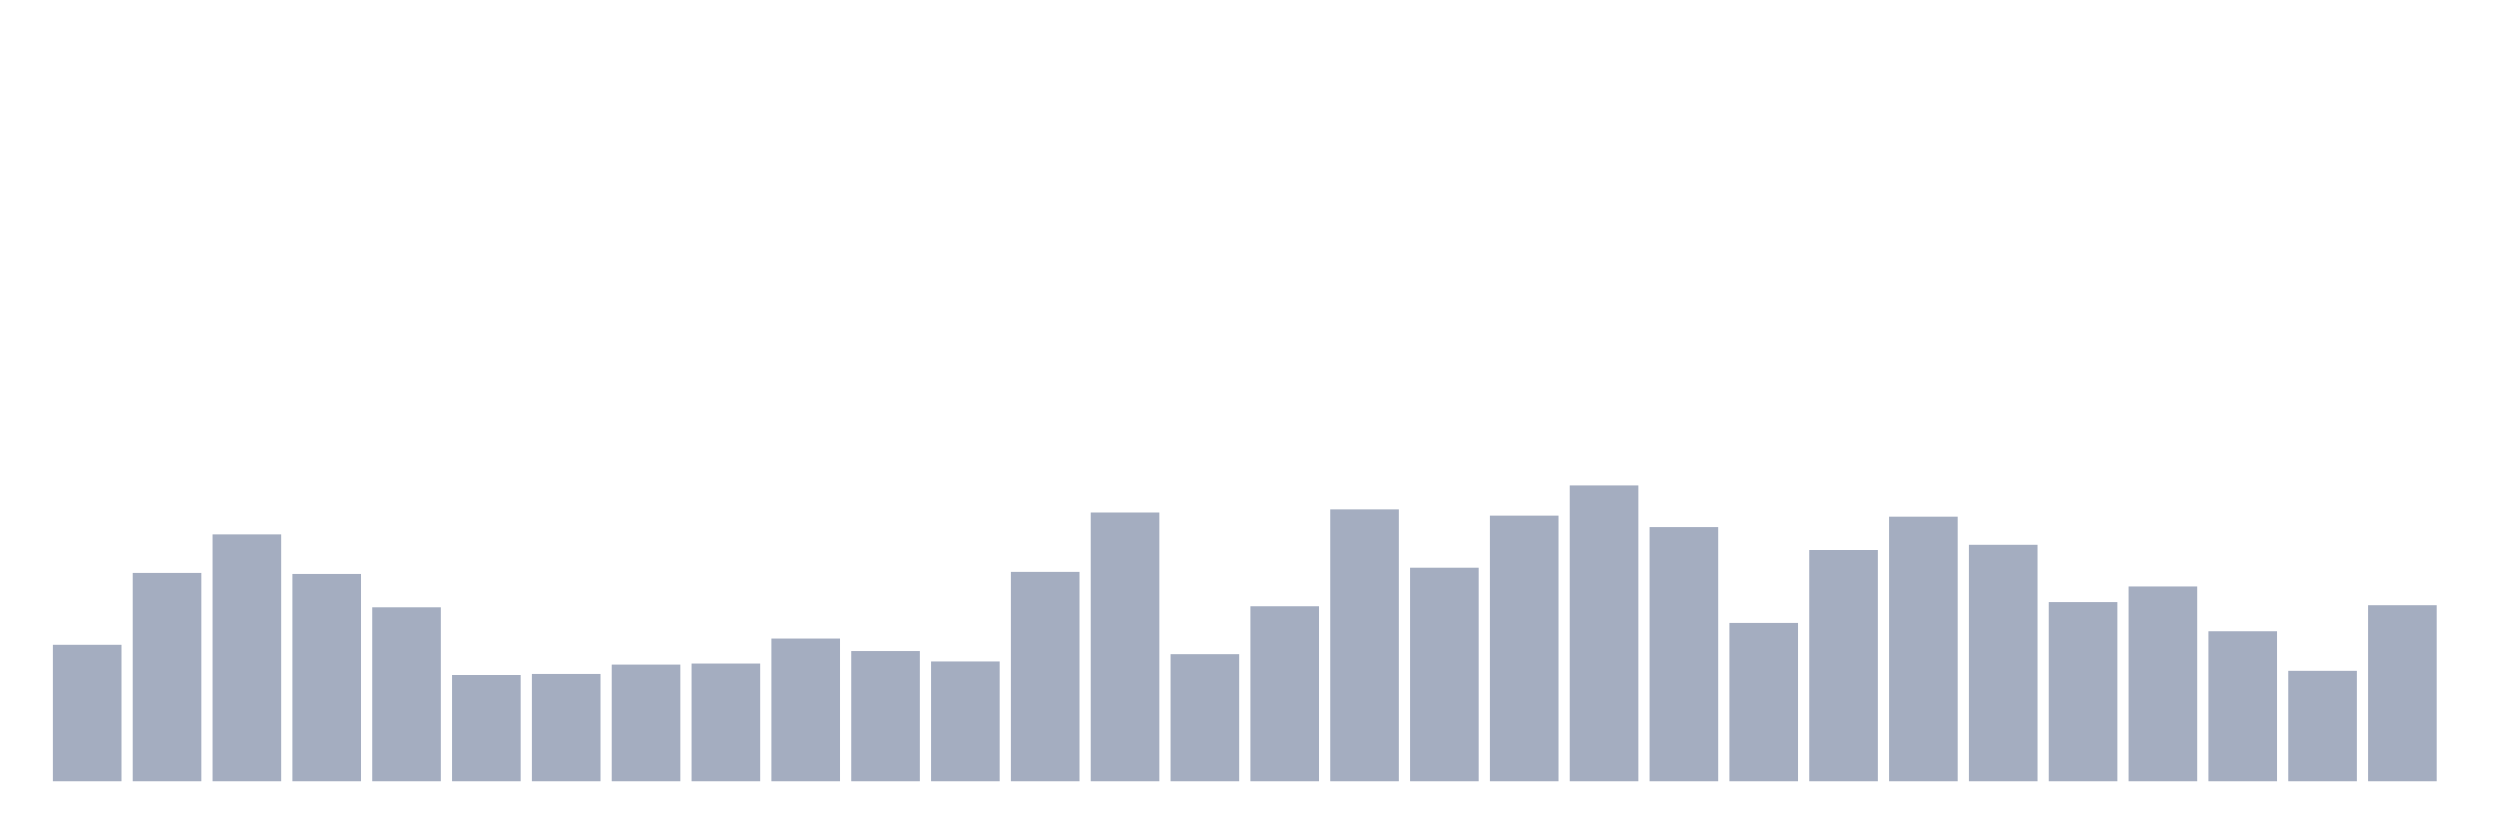 <svg xmlns="http://www.w3.org/2000/svg" viewBox="0 0 480 160"><g transform="translate(10,10)"><rect class="bar" x="0.153" width="13.175" y="113.8" height="26.2" fill="rgb(164,173,192)"></rect><rect class="bar" x="15.482" width="13.175" y="100" height="40" fill="rgb(164,173,192)"></rect><rect class="bar" x="30.81" width="13.175" y="92.6" height="47.4" fill="rgb(164,173,192)"></rect><rect class="bar" x="46.138" width="13.175" y="100.2" height="39.8" fill="rgb(164,173,192)"></rect><rect class="bar" x="61.466" width="13.175" y="106.6" height="33.4" fill="rgb(164,173,192)"></rect><rect class="bar" x="76.794" width="13.175" y="119.6" height="20.4" fill="rgb(164,173,192)"></rect><rect class="bar" x="92.123" width="13.175" y="119.4" height="20.6" fill="rgb(164,173,192)"></rect><rect class="bar" x="107.451" width="13.175" y="117.6" height="22.4" fill="rgb(164,173,192)"></rect><rect class="bar" x="122.779" width="13.175" y="117.4" height="22.6" fill="rgb(164,173,192)"></rect><rect class="bar" x="138.107" width="13.175" y="112.6" height="27.4" fill="rgb(164,173,192)"></rect><rect class="bar" x="153.436" width="13.175" y="115" height="25" fill="rgb(164,173,192)"></rect><rect class="bar" x="168.764" width="13.175" y="117" height="23" fill="rgb(164,173,192)"></rect><rect class="bar" x="184.092" width="13.175" y="99.8" height="40.2" fill="rgb(164,173,192)"></rect><rect class="bar" x="199.42" width="13.175" y="88.4" height="51.6" fill="rgb(164,173,192)"></rect><rect class="bar" x="214.748" width="13.175" y="115.6" height="24.4" fill="rgb(164,173,192)"></rect><rect class="bar" x="230.077" width="13.175" y="106.4" height="33.6" fill="rgb(164,173,192)"></rect><rect class="bar" x="245.405" width="13.175" y="87.8" height="52.2" fill="rgb(164,173,192)"></rect><rect class="bar" x="260.733" width="13.175" y="99" height="41" fill="rgb(164,173,192)"></rect><rect class="bar" x="276.061" width="13.175" y="89" height="51" fill="rgb(164,173,192)"></rect><rect class="bar" x="291.39" width="13.175" y="83.2" height="56.8" fill="rgb(164,173,192)"></rect><rect class="bar" x="306.718" width="13.175" y="91.2" height="48.8" fill="rgb(164,173,192)"></rect><rect class="bar" x="322.046" width="13.175" y="109.6" height="30.4" fill="rgb(164,173,192)"></rect><rect class="bar" x="337.374" width="13.175" y="95.6" height="44.4" fill="rgb(164,173,192)"></rect><rect class="bar" x="352.702" width="13.175" y="89.2" height="50.8" fill="rgb(164,173,192)"></rect><rect class="bar" x="368.031" width="13.175" y="94.6" height="45.4" fill="rgb(164,173,192)"></rect><rect class="bar" x="383.359" width="13.175" y="105.6" height="34.4" fill="rgb(164,173,192)"></rect><rect class="bar" x="398.687" width="13.175" y="102.6" height="37.4" fill="rgb(164,173,192)"></rect><rect class="bar" x="414.015" width="13.175" y="111.2" height="28.8" fill="rgb(164,173,192)"></rect><rect class="bar" x="429.344" width="13.175" y="118.8" height="21.2" fill="rgb(164,173,192)"></rect><rect class="bar" x="444.672" width="13.175" y="106.2" height="33.8" fill="rgb(164,173,192)"></rect></g></svg>